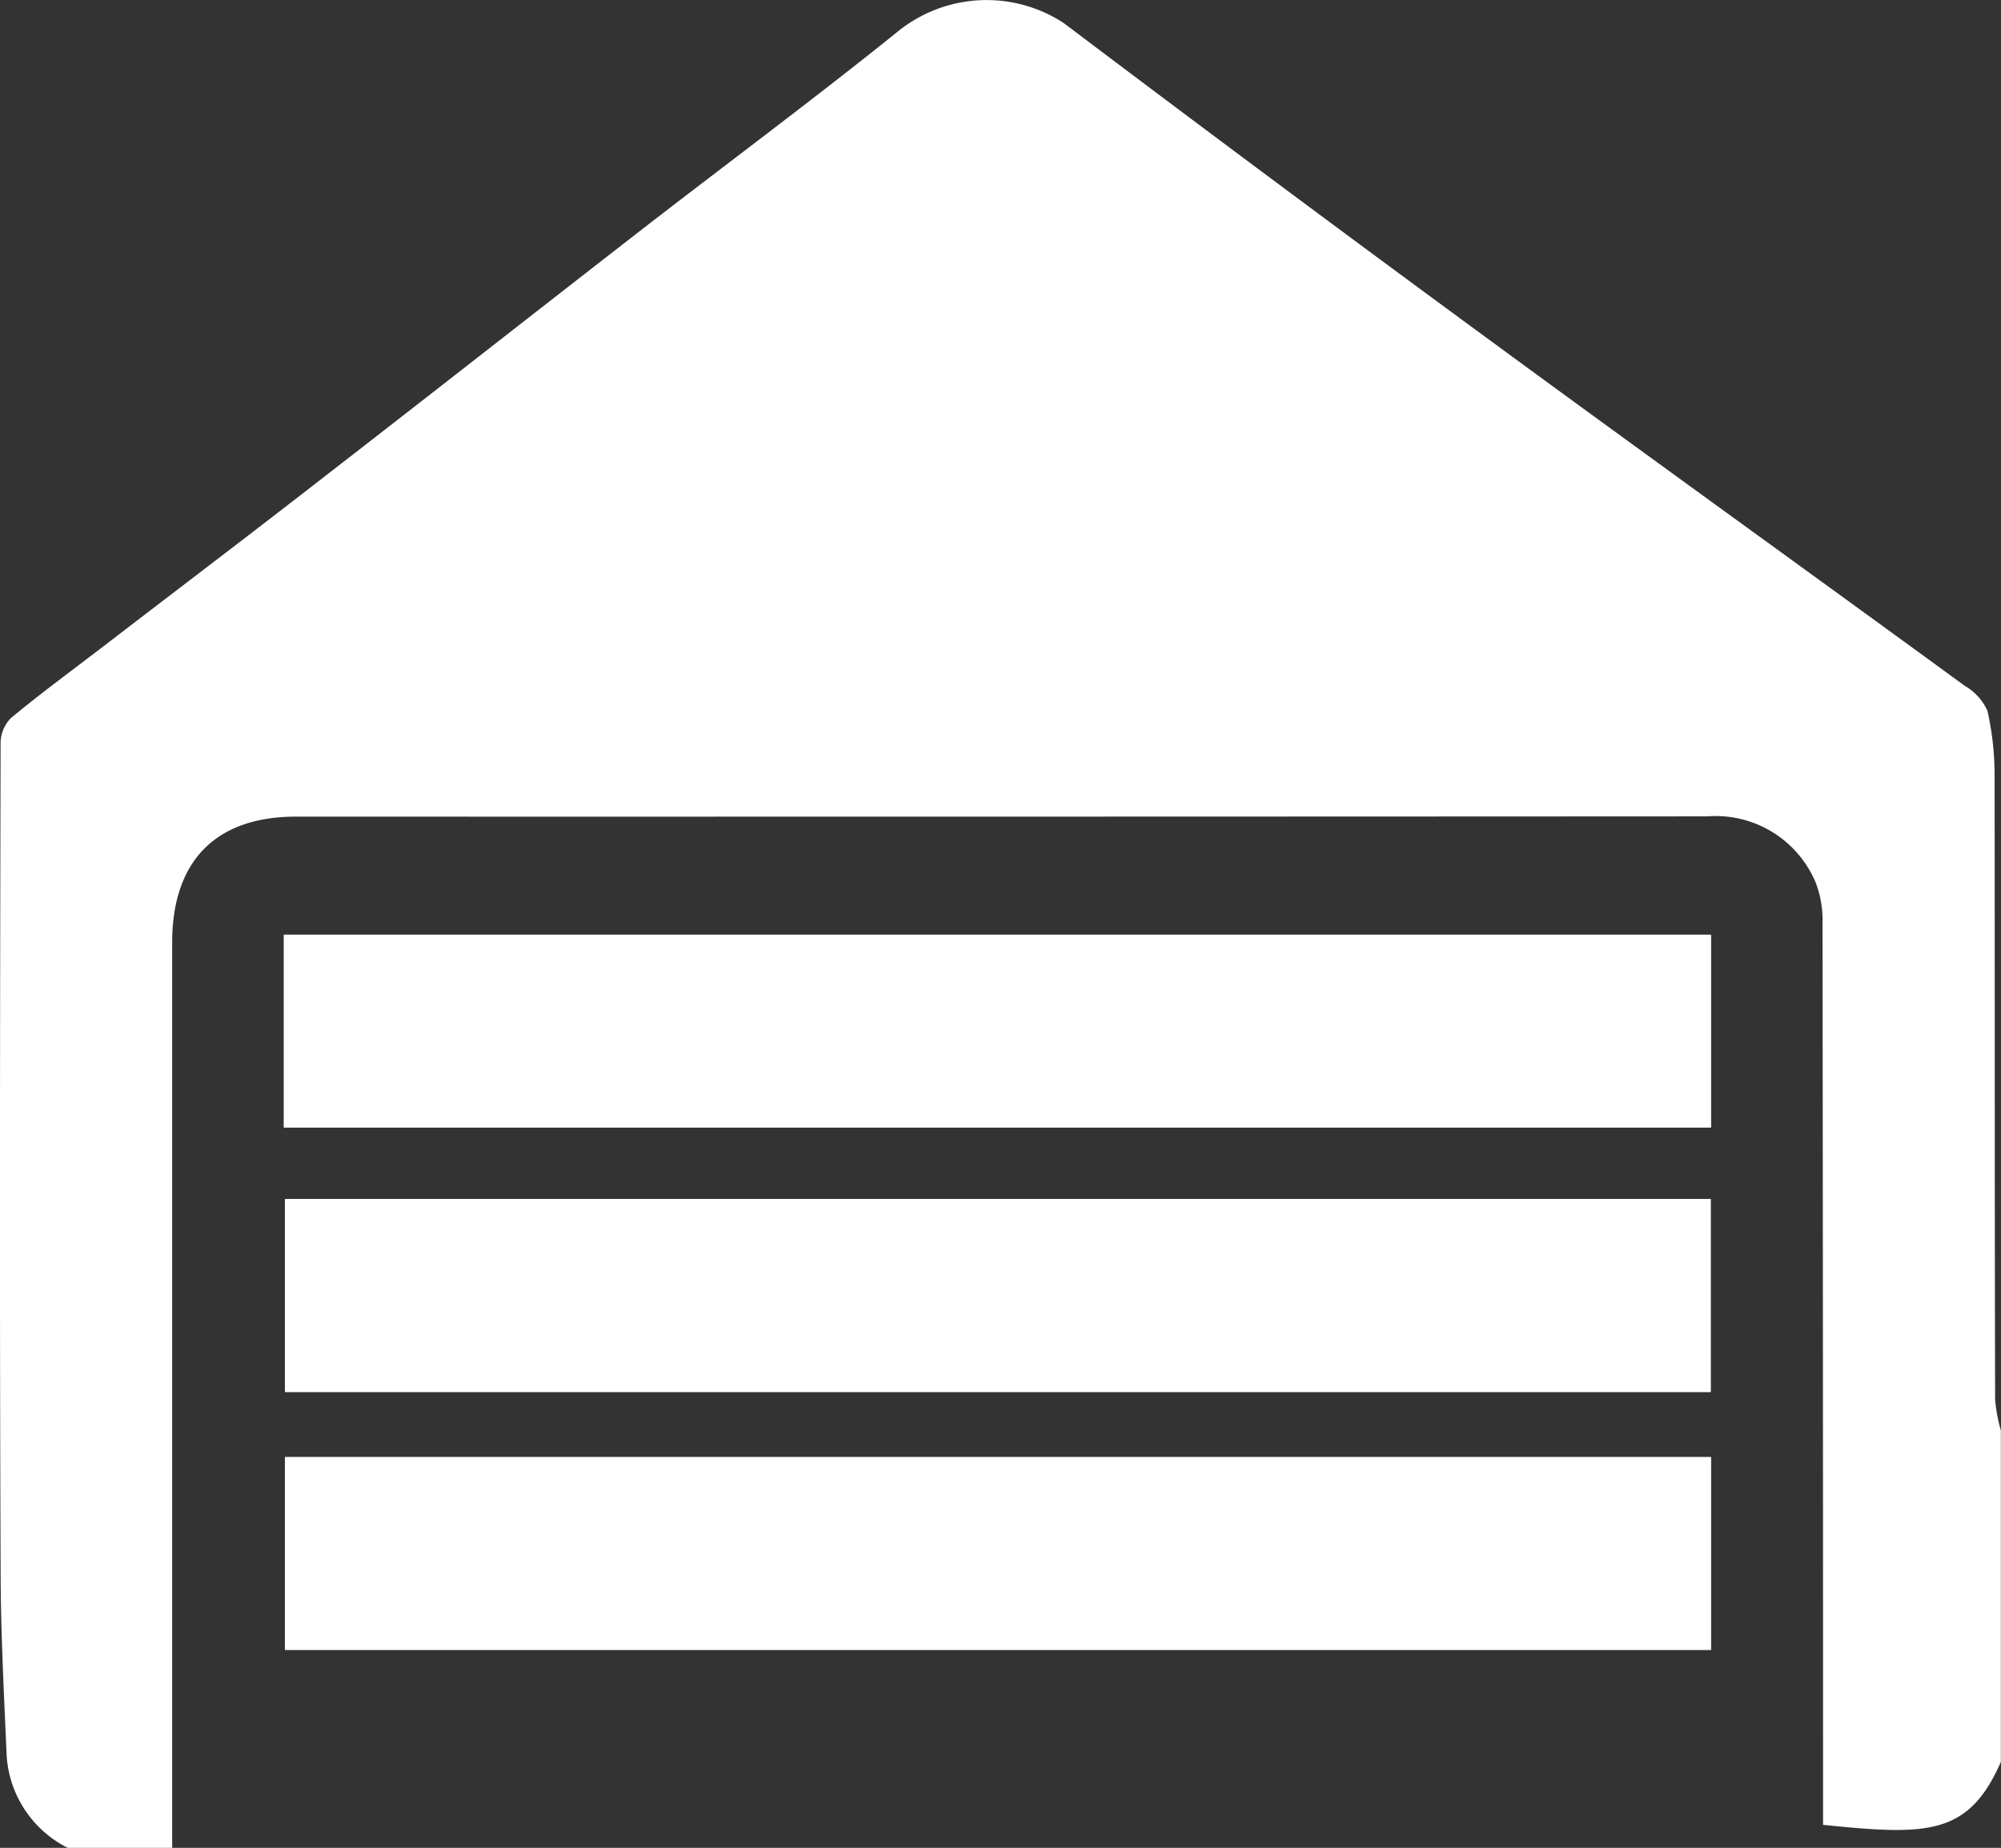 <svg xmlns="http://www.w3.org/2000/svg" width="84.092" height="77.66" viewBox="0 0 84.092 77.66">
  <rect x="0" y="0" width="84.092" height="77.66" fill="#333333" stroke="none"/>
  <g id="Picto_entrepot" data-name="Picto entrepot" transform="translate(-237.454 -182.025)">
    <path id="Tracé_1187" data-name="Tracé 1187" d="M7.234,77.66H2.845a4.67,4.67,0,0,1-2.567-3.9c-.11-2.6-.252-5.2-.252-7.812C-.019,54.4,0,42.835.025,31.282a1.513,1.513,0,0,1,.439-1.108C1.759,29.1,3.13,28.1,4.458,27.079c3.039-2.337,6.1-4.652,9.129-7.011,4.378-3.39,8.723-6.8,13.09-10.193,3.7-2.875,7.472-5.662,11.115-8.6A5.927,5.927,0,0,1,44.7.966Q53.327,7.484,62.039,13.88c6.825,5.014,13.693,9.952,20.529,14.944a2.3,2.3,0,0,1,.955,1.053,12.365,12.365,0,0,1,.3,2.776c.011,8.723,0,17.445.022,26.168a6.716,6.716,0,0,0,.241,1.295V74.05c-1.361,3.105-3.094,3.094-7.472,2.644V75.159q0-18.186-.022-36.372a4.386,4.386,0,0,0-.3-1.723,4.558,4.558,0,0,0-4.542-2.754q-29.657.016-59.314.011c-3.368,0-5.2,1.865-5.2,5.288V77.66" transform="translate(237.454 182.025)" fill="#fff"/>
    <path id="Tracé_1188" data-name="Tracé 1188" d="M1.087,11.677H61.06V3.58H1.087Zm59.962,3.017H1.131V22.8H61.049Zm.011,10.84H1.131v8.1H61.06Z" transform="translate(248.297 217.726)" fill="#fff"/>
    <rect id="Rectangle_535" data-name="Rectangle 535" width="59.973" height="8.097" transform="translate(249.384 221.317)" fill="#fff"/>
    <rect id="Rectangle_536" data-name="Rectangle 536" width="59.918" height="8.108" transform="translate(249.428 232.421)" fill="#fff"/>
    <rect id="Rectangle_537" data-name="Rectangle 537" width="59.929" height="8.097" transform="translate(249.428 243.271)" fill="#fff"/>
    <rect id="Rectangle_538" data-name="Rectangle 538" width="84.089" height="77.66" transform="translate(237.457 182.026)" fill="none"/>
  </g>
</svg>
